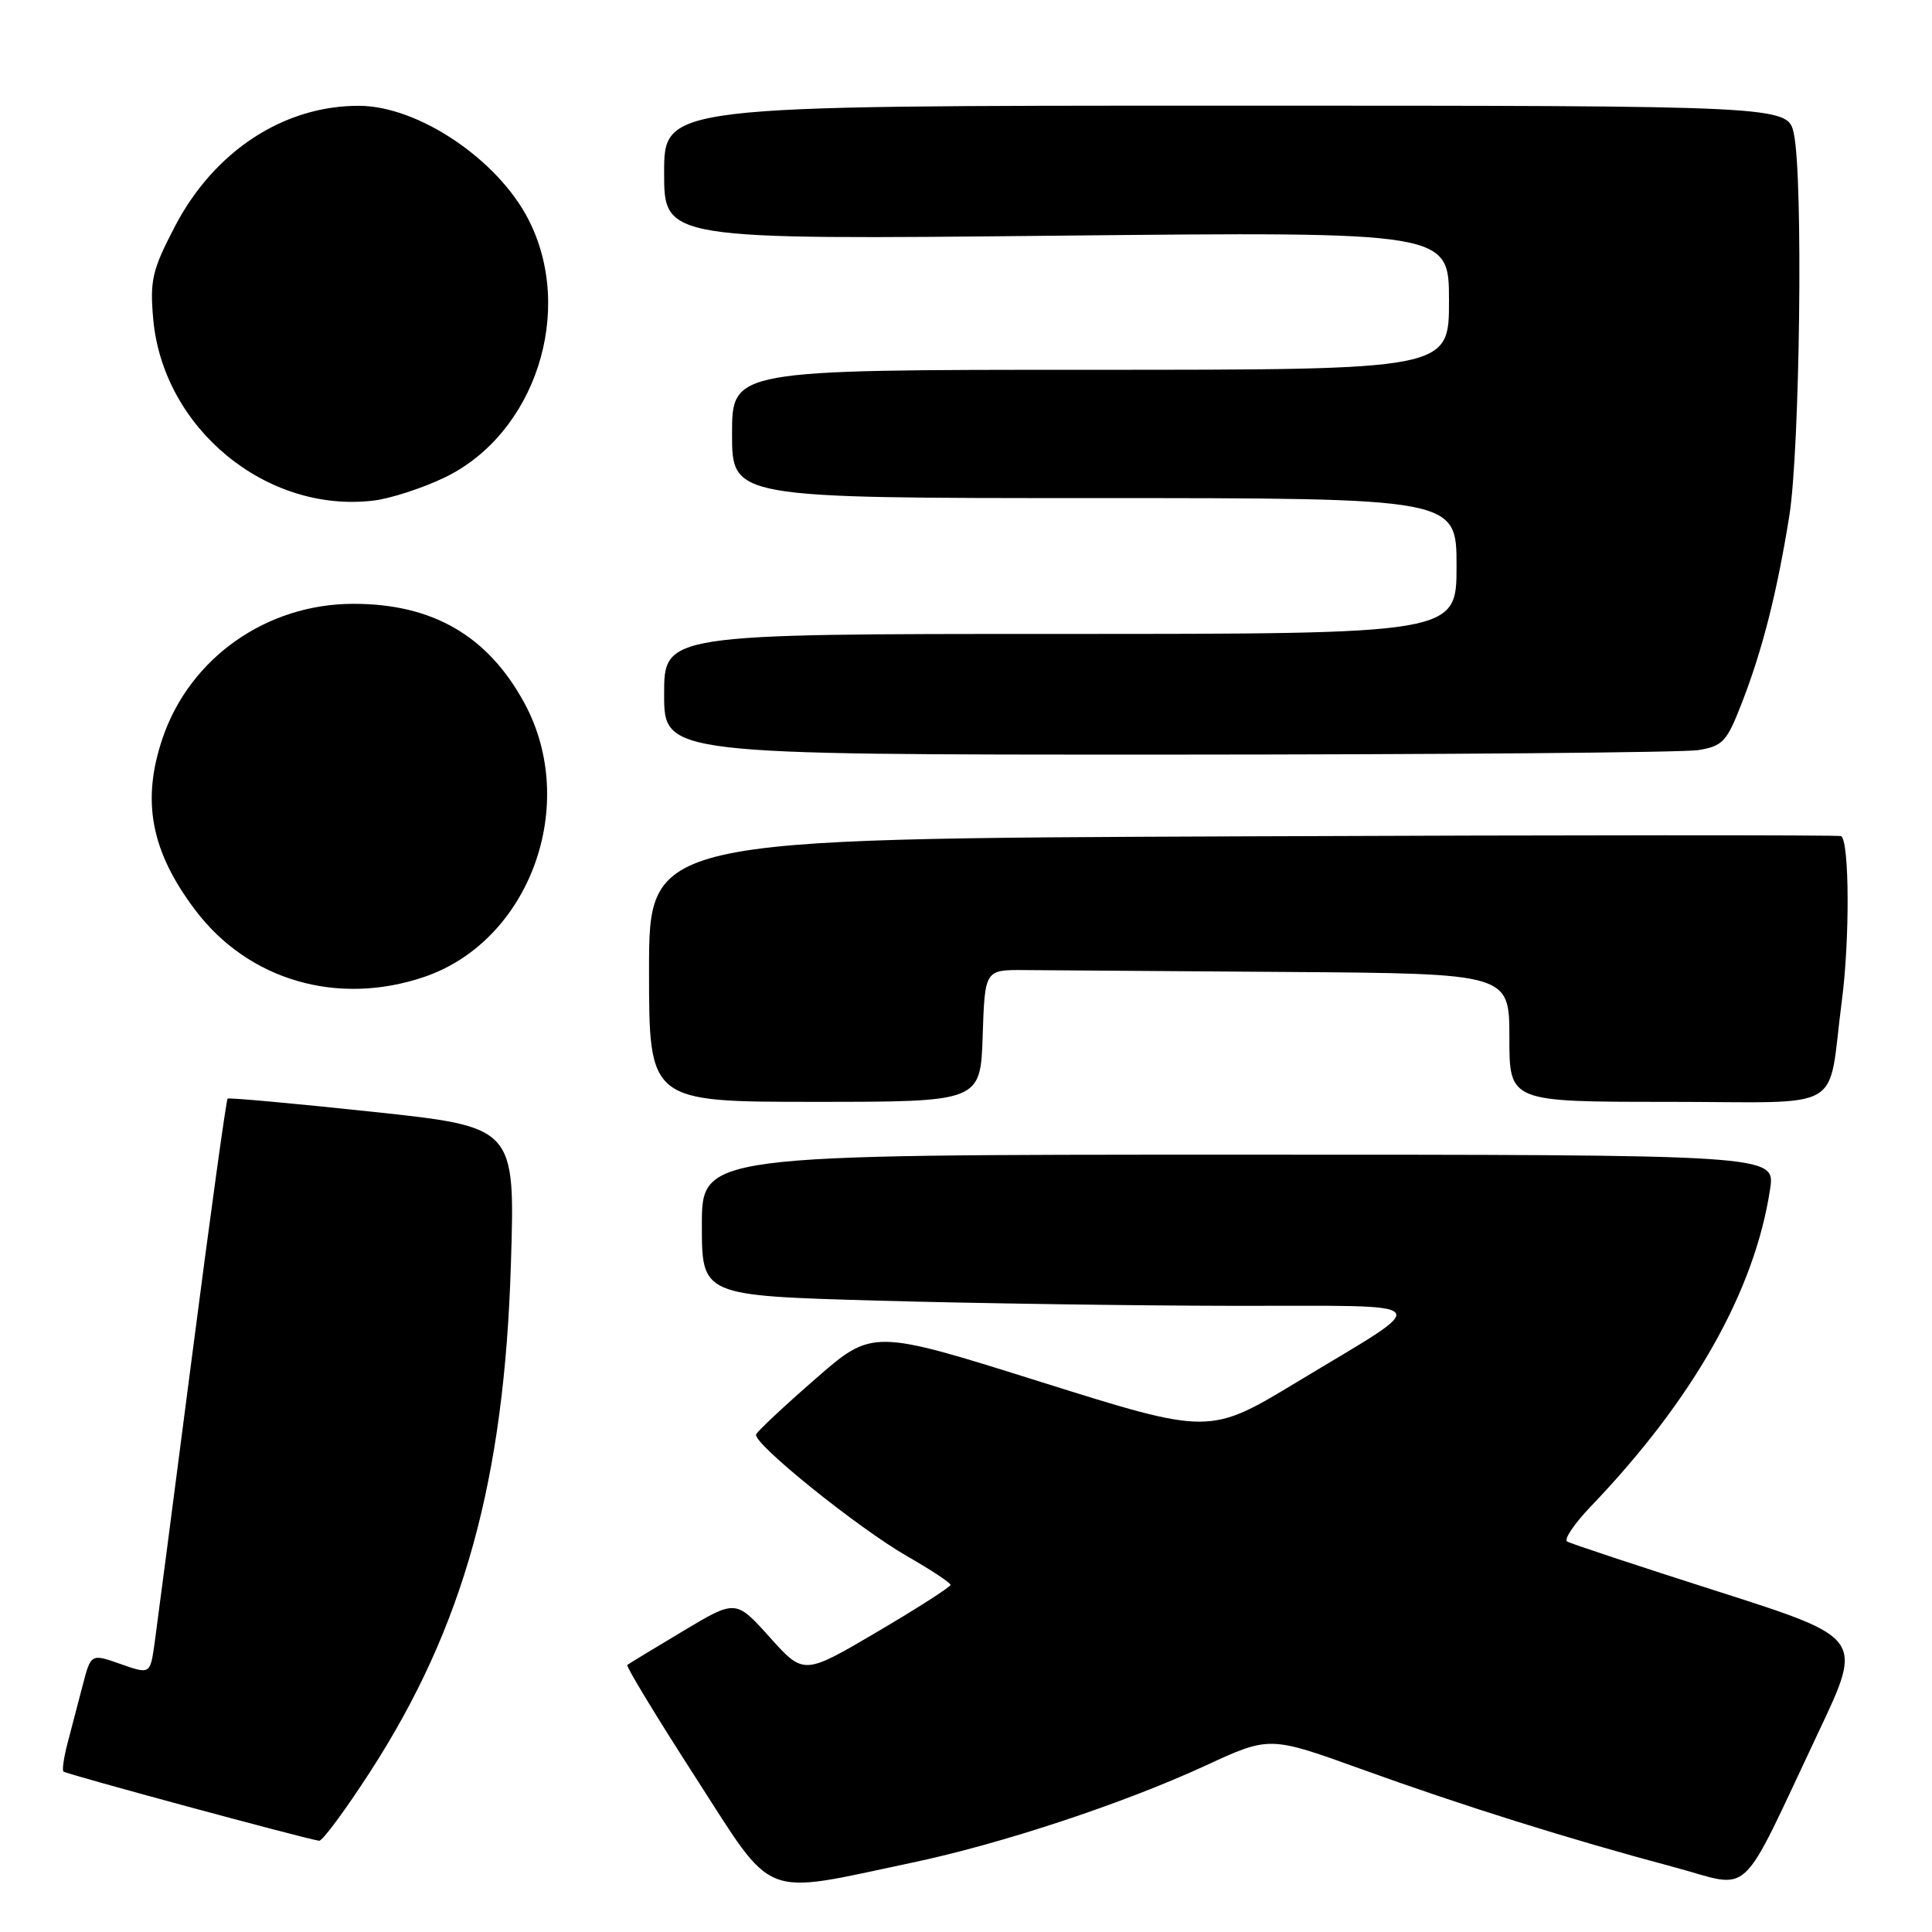 <?xml version="1.0" encoding="UTF-8" standalone="no"?>
<!DOCTYPE svg PUBLIC "-//W3C//DTD SVG 1.1//EN" "http://www.w3.org/Graphics/SVG/1.1/DTD/svg11.dtd" >
<svg xmlns="http://www.w3.org/2000/svg" xmlns:xlink="http://www.w3.org/1999/xlink" version="1.1" viewBox="0 0 256 256">
 <g >
 <path fill="currentColor"
d=" M 120.82 246.82 C 132.70 244.32 148.83 238.98 159.72 233.96 C 168.22 230.03 168.22 230.03 180.36 234.41 C 193.93 239.31 207.91 243.69 221.76 247.39 C 232.40 250.23 230.18 252.31 241.04 229.34 C 246.86 217.02 246.86 217.02 227.68 210.89 C 217.13 207.52 208.12 204.54 207.66 204.26 C 207.19 203.99 208.59 201.91 210.77 199.63 C 224.38 185.43 232.53 171.01 234.55 157.54 C 235.23 153.00 235.23 153.00 164.11 153.00 C 93.00 153.00 93.00 153.00 93.00 162.34 C 93.00 171.68 93.00 171.68 116.25 172.34 C 129.04 172.70 150.30 173.01 163.50 173.03 C 191.07 173.07 190.21 172.03 171.88 183.11 C 160.26 190.13 160.26 190.13 137.94 183.12 C 115.62 176.10 115.62 176.10 108.06 182.70 C 103.90 186.32 100.36 189.64 100.19 190.07 C 99.73 191.23 113.64 202.44 120.22 206.22 C 123.37 208.02 125.94 209.72 125.95 210.00 C 125.95 210.28 121.58 213.08 116.23 216.23 C 106.50 221.96 106.50 221.96 102.00 216.95 C 97.50 211.94 97.50 211.94 90.50 216.13 C 86.65 218.43 83.33 220.45 83.12 220.61 C 82.92 220.78 86.97 227.46 92.12 235.45 C 102.77 251.96 100.57 251.09 120.82 246.82 Z  M 49.06 234.75 C 61.43 215.62 66.83 196.15 67.70 167.41 C 68.26 149.33 68.26 149.33 49.38 147.32 C 39.00 146.21 30.35 145.43 30.16 145.57 C 29.98 145.72 27.86 161.06 25.45 179.67 C 23.04 198.28 20.81 215.38 20.49 217.69 C 19.90 221.87 19.90 221.87 15.97 220.49 C 12.05 219.11 12.05 219.11 10.96 223.30 C 10.36 225.61 9.46 229.05 8.96 230.94 C 8.46 232.84 8.21 234.55 8.41 234.74 C 8.75 235.08 40.65 243.71 42.29 243.91 C 42.72 243.96 45.77 239.84 49.06 234.75 Z  M 130.21 137.25 C 130.50 128.50 130.50 128.50 135.75 128.54 C 138.64 128.56 154.28 128.67 170.50 128.79 C 200.00 129.00 200.00 129.00 200.00 137.50 C 200.00 146.00 200.00 146.00 220.89 146.00 C 245.03 146.00 242.07 147.71 244.05 132.64 C 245.12 124.54 245.06 111.49 243.96 110.79 C 243.70 110.63 208.06 110.64 164.75 110.82 C 86.00 111.13 86.00 111.13 86.00 128.57 C 86.00 146.00 86.00 146.00 107.96 146.00 C 129.92 146.00 129.92 146.00 130.21 137.25 Z  M 56.23 129.44 C 70.21 124.67 76.80 106.60 69.47 93.13 C 64.63 84.23 57.30 79.99 46.78 80.01 C 35.31 80.03 25.17 87.17 21.55 97.79 C 18.72 106.12 19.99 112.80 25.88 120.60 C 32.91 129.91 44.75 133.35 56.23 129.44 Z  M 225.06 99.39 C 228.29 98.85 228.81 98.28 230.80 93.15 C 233.54 86.10 235.46 78.53 237.09 68.38 C 238.50 59.59 238.94 23.58 237.70 17.75 C 236.91 14.00 236.91 14.00 162.45 14.00 C 88.00 14.00 88.00 14.00 88.00 22.88 C 88.00 31.76 88.00 31.76 140.00 31.23 C 192.00 30.70 192.00 30.70 192.00 39.85 C 192.00 49.00 192.00 49.00 144.50 49.00 C 97.00 49.00 97.00 49.00 97.00 57.50 C 97.00 66.00 97.00 66.00 145.00 66.00 C 193.00 66.00 193.00 66.00 193.00 75.00 C 193.00 84.00 193.00 84.00 140.50 84.00 C 88.00 84.00 88.00 84.00 88.00 92.00 C 88.00 100.00 88.00 100.00 154.75 99.99 C 191.46 99.98 223.10 99.71 225.06 99.39 Z  M 58.82 63.32 C 70.92 57.56 76.26 41.16 69.99 29.02 C 65.88 21.08 55.43 14.07 47.62 14.02 C 37.62 13.97 28.37 20.02 23.16 30.03 C 20.17 35.78 19.85 37.14 20.30 42.25 C 21.58 56.73 35.28 68.04 49.50 66.33 C 51.70 66.07 55.90 64.71 58.82 63.32 Z "/>
</g>
</svg>